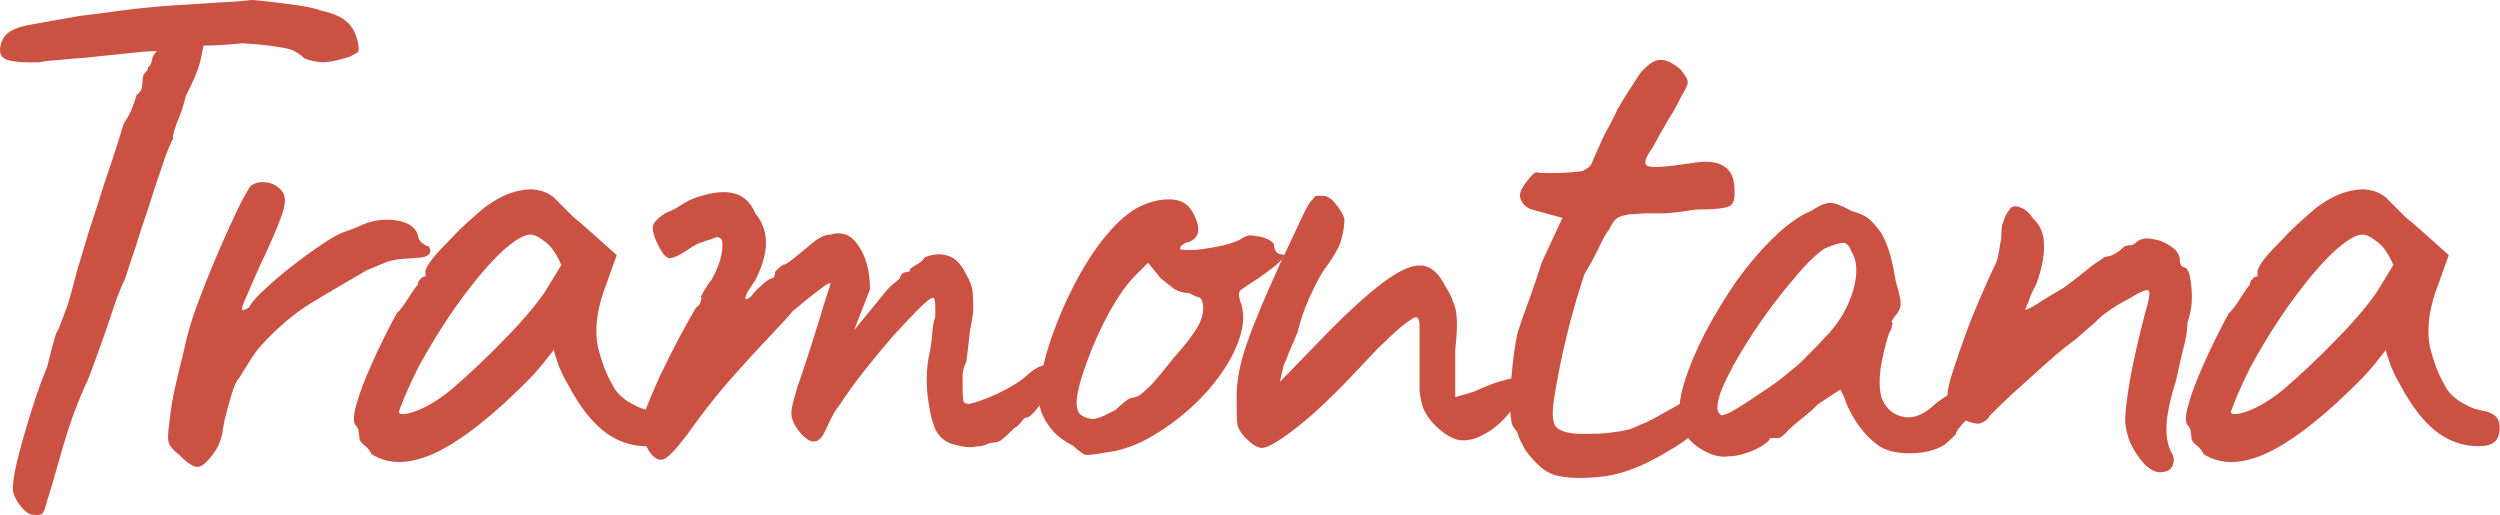 <svg width="233" height="48" viewBox="0 0 233 48" fill="none" xmlns="http://www.w3.org/2000/svg">
<path d="M3.109 47.976C2.732 47.976 2.307 47.67 1.836 47.056C1.364 46.443 1.152 45.854 1.199 45.288C1.246 44.533 1.458 43.448 1.836 42.032C2.213 40.617 2.638 39.178 3.109 37.716C3.581 36.254 4.006 35.098 4.383 34.249C4.572 33.494 4.737 32.833 4.878 32.267C5.067 31.654 5.185 31.253 5.232 31.064C5.374 30.876 5.586 30.38 5.869 29.578C6.199 28.776 6.459 27.998 6.647 27.243C6.742 26.866 6.93 26.158 7.214 25.12C7.544 24.035 7.921 22.785 8.346 21.37C8.817 19.955 9.266 18.563 9.69 17.195C10.162 15.827 10.563 14.624 10.893 13.586C11.223 12.548 11.436 11.864 11.53 11.534C11.907 10.968 12.19 10.426 12.379 9.907C12.568 9.388 12.686 9.034 12.733 8.845C13.016 8.657 13.181 8.421 13.228 8.138C13.275 7.807 13.299 7.548 13.299 7.359C13.299 7.123 13.37 6.935 13.511 6.793C13.7 6.652 13.794 6.486 13.794 6.298C13.983 6.156 14.101 5.944 14.148 5.661C14.195 5.331 14.337 5.048 14.573 4.812L14.927 3.609L19.102 3.538C19.007 4.104 18.866 4.812 18.677 5.661C18.488 6.463 18.04 7.548 17.332 8.916C17.097 9.859 16.814 10.709 16.483 11.463C16.2 12.218 16.082 12.713 16.13 12.949C16.035 13.044 15.823 13.515 15.493 14.365C15.21 15.214 14.856 16.252 14.431 17.478C14.054 18.705 13.653 19.931 13.228 21.158C12.851 22.384 12.497 23.469 12.167 24.413C11.884 25.309 11.695 25.875 11.601 26.111C11.223 26.866 10.799 27.974 10.327 29.437C9.855 30.899 9.148 32.881 8.204 35.381C7.827 36.136 7.355 37.268 6.789 38.777C6.27 40.287 5.845 41.655 5.515 42.882C4.996 44.721 4.619 45.995 4.383 46.703C4.194 47.458 4.029 47.858 3.888 47.906C3.746 48 3.487 48.024 3.109 47.976ZM3.675 5.802C2.355 5.85 1.364 5.779 0.703 5.59C0.09 5.401 -0.122 4.93 0.067 4.175C0.208 3.609 0.515 3.184 0.987 2.901C1.458 2.618 2.142 2.406 3.039 2.264C3.558 2.17 4.218 2.052 5.02 1.911C5.869 1.769 6.671 1.628 7.426 1.486C8.983 1.297 10.256 1.132 11.247 0.991C12.285 0.849 13.346 0.731 14.431 0.637C15.516 0.543 16.884 0.448 18.535 0.354C19.904 0.259 21.059 0.189 22.003 0.142C22.993 0.047 23.489 0 23.489 0C23.63 0 24.126 0.047 24.975 0.142C25.824 0.236 26.744 0.354 27.734 0.495C28.725 0.637 29.456 0.802 29.928 0.991C31.013 1.227 31.791 1.557 32.263 1.981C32.782 2.406 33.136 3.019 33.325 3.821C33.466 4.387 33.466 4.741 33.325 4.883C33.183 4.977 32.924 5.118 32.546 5.307C31.461 5.637 30.659 5.802 30.14 5.802C29.621 5.802 29.032 5.685 28.371 5.449C28.135 5.213 27.852 5 27.522 4.812C27.239 4.623 26.72 4.482 25.965 4.387C25.258 4.246 24.126 4.128 22.569 4.033C21.248 4.175 20.092 4.246 19.102 4.246C18.111 4.246 17.616 4.364 17.616 4.6L13.441 4.812L9.973 5.166C9.501 5.213 8.841 5.284 7.992 5.378C7.143 5.425 6.317 5.496 5.515 5.59C4.713 5.637 4.1 5.708 3.675 5.802Z" fill="#CB5143"/>
<path d="M16.691 42.386C16.266 42.056 15.959 41.726 15.771 41.396C15.629 41.065 15.629 40.428 15.771 39.485C15.912 38.164 16.101 37.008 16.337 36.018C16.573 34.98 16.856 33.8 17.186 32.48C17.28 31.913 17.54 30.946 17.964 29.578C18.436 28.21 19.002 26.724 19.663 25.12C20.323 23.517 20.983 22.007 21.644 20.592C22.304 19.129 22.87 18.044 23.342 17.337C23.72 17.054 24.168 16.936 24.687 16.983C25.253 17.03 25.724 17.242 26.102 17.62C26.621 18.044 26.692 18.799 26.314 19.884C25.984 20.922 25.276 22.573 24.191 24.837C23.625 26.111 23.201 27.078 22.918 27.739C22.635 28.352 22.517 28.729 22.564 28.871C22.611 28.965 22.823 28.894 23.201 28.659C23.484 28.14 24.003 27.55 24.757 26.889C25.512 26.182 26.314 25.498 27.163 24.837C28.012 24.177 28.814 23.587 29.569 23.068C30.324 22.549 30.843 22.219 31.126 22.078C31.503 21.842 31.928 21.653 32.4 21.512C32.919 21.323 33.272 21.181 33.461 21.087C34.546 20.568 35.655 20.379 36.787 20.521C37.919 20.662 38.627 21.087 38.91 21.795C38.957 22.172 39.099 22.455 39.334 22.644C39.617 22.832 39.759 22.927 39.759 22.927C39.948 22.927 40.042 22.997 40.042 23.139C40.089 23.281 40.113 23.351 40.113 23.351C40.113 23.682 39.853 23.894 39.334 23.988C38.863 24.035 38.249 24.083 37.495 24.13C36.881 24.177 36.339 24.295 35.867 24.483C35.395 24.672 34.829 24.908 34.169 25.191C32.376 26.229 30.654 27.243 29.003 28.234C27.399 29.225 25.843 30.546 24.333 32.197C24.003 32.574 23.672 33.022 23.342 33.541C23.012 34.06 22.658 34.626 22.281 35.239C22.045 35.475 21.809 35.994 21.573 36.796C21.337 37.598 21.125 38.376 20.936 39.131C20.795 39.839 20.724 40.263 20.724 40.405C20.724 40.405 20.653 40.641 20.512 41.112C20.37 41.537 20.134 41.962 19.804 42.386C19.238 43.141 18.766 43.518 18.389 43.518C18.012 43.518 17.445 43.141 16.691 42.386Z" fill="#CB5143"/>
<path d="M34.627 42.316C34.438 41.938 34.202 41.655 33.919 41.466C33.636 41.23 33.494 41.018 33.494 40.83C33.494 40.641 33.471 40.452 33.423 40.263C33.423 40.028 33.329 39.815 33.141 39.627C32.905 39.343 32.928 38.707 33.211 37.716C33.494 36.678 33.966 35.428 34.627 33.966C35.287 32.456 36.065 30.876 36.962 29.225C37.339 28.847 37.716 28.352 38.094 27.739C38.471 27.125 38.754 26.724 38.943 26.536C38.943 26.347 39.014 26.182 39.155 26.04C39.297 25.852 39.462 25.757 39.651 25.757V25.333C39.651 25.097 39.863 24.696 40.287 24.13C40.759 23.564 41.325 22.95 41.986 22.29C42.646 21.582 43.33 20.922 44.038 20.309C44.745 19.648 45.335 19.176 45.807 18.893C46.797 18.233 47.812 17.832 48.85 17.69C49.935 17.549 50.855 17.785 51.609 18.398C51.751 18.54 51.987 18.775 52.317 19.106C52.647 19.436 53.025 19.813 53.449 20.238C53.921 20.615 54.393 21.016 54.864 21.441L57.483 23.776L56.209 27.314C55.596 29.201 55.43 30.852 55.714 32.267C56.044 33.683 56.515 34.909 57.129 35.947C57.365 36.466 57.836 36.961 58.544 37.433C59.299 37.905 60.006 38.188 60.667 38.282C61.044 38.329 61.398 38.471 61.728 38.707C62.058 38.943 62.224 39.32 62.224 39.839C62.224 40.311 62.129 40.688 61.941 40.971C61.752 41.254 61.422 41.443 60.95 41.537C59.393 41.726 57.931 41.348 56.563 40.405C55.242 39.461 54.015 37.905 52.883 35.735C52.694 35.452 52.435 34.933 52.105 34.178C51.822 33.376 51.657 32.857 51.609 32.621C51.421 32.857 51.067 33.305 50.548 33.966C50.029 34.579 49.628 35.027 49.345 35.31C45.995 38.707 43.094 40.995 40.641 42.174C38.235 43.306 36.23 43.353 34.627 42.316ZM37.174 38.353C37.174 38.683 37.669 38.683 38.66 38.353C39.698 37.975 40.806 37.315 41.986 36.371C43.59 35.003 45.194 33.494 46.797 31.843C48.449 30.192 49.77 28.659 50.76 27.243L52.317 24.696C51.845 23.611 51.326 22.88 50.76 22.502C50.241 22.078 49.793 21.865 49.416 21.865C48.802 21.865 47.883 22.431 46.656 23.564C45.477 24.696 44.203 26.205 42.835 28.092C41.467 29.979 40.169 32.055 38.943 34.319C38.471 35.263 38.047 36.183 37.669 37.079C37.339 37.928 37.174 38.353 37.174 38.353Z" fill="#CB5143"/>
<path d="M60.633 42.245C60.492 42.056 60.35 41.82 60.209 41.537C60.114 41.254 60.067 41.018 60.067 40.83C60.067 40.735 60.043 40.617 59.996 40.476C59.996 40.334 59.902 40.263 59.713 40.263C59.572 40.122 59.666 39.579 59.996 38.636C60.374 37.645 60.845 36.513 61.411 35.239C62.025 33.966 62.638 32.739 63.251 31.56C63.912 30.333 64.454 29.366 64.879 28.659C65.115 28.517 65.256 28.328 65.303 28.092C65.398 27.809 65.398 27.668 65.303 27.668C65.303 27.668 65.421 27.456 65.657 27.031C65.94 26.559 66.153 26.253 66.294 26.111C66.671 25.451 66.954 24.79 67.143 24.13C67.332 23.422 67.379 22.832 67.285 22.361C67.096 22.125 66.884 22.054 66.648 22.148C66.412 22.243 66.294 22.29 66.294 22.29C66.105 22.337 65.822 22.431 65.445 22.573C65.115 22.667 64.808 22.809 64.525 22.997C63.44 23.752 62.709 24.106 62.331 24.059C61.954 23.965 61.529 23.351 61.058 22.219C60.869 21.7 60.798 21.323 60.845 21.087C60.892 20.851 61.081 20.592 61.411 20.309C61.789 19.978 62.143 19.766 62.473 19.672C62.803 19.53 63.062 19.389 63.251 19.247C63.77 18.917 64.195 18.681 64.525 18.54C64.902 18.398 65.185 18.304 65.374 18.256C66.601 17.879 67.638 17.808 68.488 18.044C69.337 18.28 69.974 18.893 70.398 19.884C71.059 20.686 71.389 21.606 71.389 22.644C71.389 23.634 71.059 24.79 70.398 26.111L69.691 27.172C69.455 27.644 69.407 27.88 69.549 27.88C69.738 27.88 69.95 27.715 70.186 27.385C70.327 27.196 70.611 26.913 71.035 26.536C71.46 26.158 71.743 25.97 71.884 25.97C71.884 25.97 71.931 25.946 72.026 25.899C72.167 25.852 72.238 25.663 72.238 25.333C72.379 25.191 72.521 25.05 72.662 24.908C72.851 24.767 72.946 24.696 72.946 24.696C73.134 24.696 73.488 24.483 74.007 24.059C74.573 23.587 75.234 23.045 75.988 22.431C76.507 22.054 76.979 21.865 77.404 21.865C78.489 21.535 79.361 21.889 80.022 22.927C80.729 23.965 81.083 25.309 81.083 26.96L79.597 30.781L82.145 27.668C82.428 27.29 82.711 26.96 82.994 26.677C83.324 26.394 83.607 26.158 83.843 25.97C83.937 25.639 84.079 25.451 84.267 25.403C84.456 25.356 84.55 25.333 84.55 25.333C84.55 25.333 84.598 25.333 84.692 25.333C84.786 25.285 84.834 25.191 84.834 25.05C85.069 24.861 85.329 24.696 85.612 24.554C85.895 24.366 86.084 24.177 86.178 23.988C86.98 23.658 87.711 23.611 88.372 23.847C89.032 24.035 89.598 24.625 90.07 25.616C90.4 26.182 90.589 26.677 90.636 27.102C90.683 27.526 90.707 28.163 90.707 29.012C90.612 29.72 90.518 30.286 90.424 30.711C90.377 31.088 90.329 31.489 90.282 31.913C90.235 32.338 90.164 32.928 90.07 33.683C89.881 34.06 89.763 34.461 89.716 34.886C89.716 35.31 89.716 35.711 89.716 36.089C89.716 36.702 89.74 37.126 89.787 37.362C89.834 37.551 90.023 37.645 90.353 37.645C91.013 37.504 91.91 37.173 93.042 36.654C94.221 36.089 95.094 35.546 95.66 35.027C96.368 34.367 96.981 34.036 97.5 34.036C98.066 33.989 98.42 34.249 98.561 34.815C98.656 35.003 98.491 35.428 98.066 36.089C97.689 36.749 97.24 37.386 96.722 37.999C96.25 38.612 95.896 38.919 95.66 38.919C95.519 38.919 95.353 39.06 95.165 39.343C94.976 39.579 94.764 39.768 94.528 39.91C94.198 40.24 93.868 40.546 93.537 40.83C93.254 41.112 92.924 41.254 92.547 41.254C92.358 41.254 92.122 41.325 91.839 41.466C91.603 41.561 91.32 41.608 90.99 41.608C90.518 41.749 89.787 41.679 88.796 41.396C87.853 41.112 87.239 40.452 86.956 39.414C86.768 38.895 86.603 38.07 86.461 36.938C86.32 35.758 86.343 34.579 86.532 33.4C86.721 32.55 86.838 31.772 86.886 31.064C86.933 30.357 87.027 29.861 87.169 29.578C87.169 29.437 87.169 29.107 87.169 28.588C87.169 28.022 87.098 27.739 86.956 27.739C86.768 27.739 86.32 28.092 85.612 28.8C84.951 29.46 84.15 30.31 83.206 31.347C82.31 32.385 81.413 33.47 80.517 34.602C79.621 35.735 78.89 36.749 78.323 37.645C77.899 38.164 77.522 38.801 77.191 39.556C76.861 40.311 76.625 40.735 76.484 40.83C76.153 41.207 75.752 41.254 75.281 40.971C74.856 40.688 74.455 40.24 74.078 39.627C73.936 39.343 73.842 39.108 73.795 38.919C73.748 38.683 73.748 38.376 73.795 37.999C73.889 37.574 74.054 36.961 74.29 36.159C74.573 35.357 74.951 34.225 75.422 32.763C75.941 31.159 76.389 29.72 76.767 28.446C77.191 27.125 77.404 26.465 77.404 26.465C77.404 26.276 77.05 26.465 76.342 27.031C75.635 27.55 74.809 28.21 73.865 29.012C73.441 29.531 72.733 30.31 71.743 31.347C70.752 32.385 69.667 33.565 68.488 34.886C67.308 36.206 66.176 37.598 65.091 39.06C63.723 40.995 62.756 42.174 62.19 42.599C61.671 43.023 61.152 42.905 60.633 42.245Z" fill="#CB5143"/>
<path d="M103.041 42.174C102.05 42.363 101.413 42.433 101.13 42.386C100.894 42.292 100.517 42.009 99.998 41.537C99.243 41.16 98.606 40.688 98.088 40.122C97.616 39.556 97.262 38.966 97.026 38.353C96.837 37.692 96.767 37.15 96.814 36.725C96.955 35.074 97.356 33.305 98.017 31.418C98.677 29.531 99.479 27.715 100.423 25.97C101.366 24.224 102.38 22.738 103.465 21.512C104.598 20.238 105.683 19.412 106.72 19.035C107.664 18.657 108.56 18.516 109.409 18.61C110.259 18.705 110.872 19.153 111.249 19.955C111.957 21.323 111.792 22.196 110.754 22.573C110.612 22.573 110.447 22.644 110.259 22.785C110.07 22.88 109.976 23.021 109.976 23.21C110.164 23.304 110.683 23.328 111.532 23.281C112.381 23.186 113.231 23.045 114.08 22.856C114.976 22.62 115.566 22.384 115.849 22.148C116.132 22.007 116.344 21.936 116.486 21.936C116.627 21.936 116.981 21.983 117.547 22.078C118.349 22.314 118.75 22.597 118.75 22.927C118.75 23.116 118.821 23.304 118.962 23.493C119.104 23.634 119.269 23.705 119.458 23.705C119.788 23.752 119.741 23.965 119.316 24.342C118.939 24.719 118.278 25.238 117.335 25.899C116.438 26.465 115.872 26.842 115.636 27.031C115.448 27.172 115.424 27.503 115.566 28.022C115.943 28.918 115.967 29.956 115.636 31.135C115.306 32.315 114.717 33.517 113.867 34.744C113.018 35.971 111.98 37.126 110.754 38.211C109.575 39.249 108.301 40.145 106.933 40.9C105.612 41.608 104.315 42.032 103.041 42.174ZM101.838 39.06C102.027 39.06 102.357 38.966 102.829 38.777C103.3 38.541 103.678 38.353 103.961 38.211C104.149 38.023 104.385 37.81 104.668 37.574C104.999 37.291 105.258 37.126 105.447 37.079C105.635 37.079 105.871 37.008 106.154 36.867C106.437 36.678 106.838 36.324 107.357 35.805C107.876 35.239 108.56 34.414 109.409 33.329C110.353 32.291 111.084 31.347 111.603 30.498C112.122 29.602 112.263 28.776 112.028 28.022C111.98 27.833 111.839 27.715 111.603 27.668C111.414 27.621 111.155 27.503 110.825 27.314C110.353 27.314 109.905 27.196 109.48 26.96C109.103 26.677 108.655 26.323 108.136 25.899L107.004 24.483L105.801 25.686C105.046 26.441 104.244 27.573 103.395 29.083C102.593 30.546 101.909 32.055 101.343 33.612C100.776 35.121 100.446 36.324 100.352 37.221C100.305 37.928 100.423 38.4 100.706 38.636C100.989 38.872 101.366 39.013 101.838 39.06Z" fill="#CB5143"/>
<path d="M117.585 41.749C117.396 41.749 117.113 41.631 116.736 41.396C116.406 41.112 116.146 40.877 115.958 40.688C115.627 40.311 115.415 39.933 115.321 39.556C115.274 39.178 115.25 38.329 115.25 37.008C115.25 35.499 115.557 33.871 116.17 32.126C116.783 30.333 117.821 27.833 119.283 24.625L121.619 19.672C121.807 19.294 121.972 19.011 122.114 18.823C122.303 18.634 122.468 18.445 122.609 18.256C122.798 18.256 122.963 18.256 123.105 18.256C123.246 18.256 123.317 18.256 123.317 18.256C123.694 18.256 124.072 18.492 124.449 18.964C124.826 19.389 125.109 19.86 125.298 20.379C125.298 20.993 125.204 21.63 125.015 22.29C124.874 22.95 124.308 23.941 123.317 25.262C122.987 25.781 122.538 26.654 121.972 27.88C121.453 29.107 121.1 30.168 120.911 31.064C120.864 31.111 120.769 31.324 120.628 31.701C120.486 32.031 120.321 32.409 120.133 32.833C119.991 33.258 119.826 33.659 119.637 34.036L119.283 35.593L124.024 30.711C126.242 28.493 128.034 26.913 129.402 25.97C130.77 25.026 131.855 24.625 132.657 24.767C133.459 24.908 134.143 25.545 134.709 26.677C135.04 27.196 135.276 27.668 135.417 28.092C135.606 28.47 135.724 28.989 135.771 29.649C135.818 30.31 135.771 31.3 135.629 32.621V37.008C136.337 36.82 136.903 36.654 137.328 36.513C137.752 36.324 138.2 36.136 138.672 35.947C139.097 35.758 139.592 35.593 140.158 35.452C140.724 35.263 141.432 35.145 142.281 35.098C142.234 35.711 142.022 36.371 141.644 37.079C141.267 37.74 140.795 38.376 140.229 38.99C139.663 39.603 139.026 40.098 138.318 40.476C137.658 40.853 136.997 41.042 136.337 41.042C135.724 41.042 135.04 40.735 134.285 40.122C133.53 39.509 132.988 38.825 132.657 38.07C132.469 37.551 132.351 36.985 132.304 36.371C132.304 35.758 132.304 34.626 132.304 32.975V30.357C132.304 29.602 132.068 29.39 131.596 29.72C131.171 30.003 130.818 30.262 130.535 30.498C129.827 31.111 129.072 31.819 128.27 32.621C127.515 33.423 126.737 34.249 125.935 35.098C123.765 37.362 121.949 39.037 120.486 40.122C119.071 41.207 118.104 41.749 117.585 41.749Z" fill="#CB5143"/>
<path d="M145.267 44.368C144.748 44.273 144.205 44.014 143.639 43.589C143.12 43.117 142.649 42.599 142.224 42.032C141.847 41.419 141.587 40.877 141.446 40.405C141.446 40.311 141.375 40.193 141.233 40.051C141.139 39.91 141.092 39.839 141.092 39.839C140.903 39.697 140.785 39.084 140.738 37.999C140.738 36.867 140.809 35.617 140.95 34.249C141.092 32.881 141.257 31.796 141.446 30.994C141.682 30.239 142.035 29.225 142.507 27.951C142.979 26.63 143.38 25.451 143.71 24.413L145.621 20.309L142.79 19.53C142.46 19.436 142.177 19.247 141.941 18.964C141.752 18.681 141.658 18.445 141.658 18.256C141.658 17.879 141.87 17.431 142.295 16.912C142.719 16.346 143.026 16.063 143.215 16.063C143.451 16.11 143.875 16.134 144.488 16.134C145.149 16.134 145.786 16.11 146.399 16.063C147.012 16.016 147.39 15.969 147.531 15.921C147.72 15.827 147.909 15.709 148.097 15.568C148.286 15.379 148.427 15.119 148.522 14.789C148.758 14.27 148.97 13.799 149.159 13.374C149.347 12.902 149.607 12.383 149.937 11.817C150.267 11.204 150.527 10.685 150.715 10.26C150.951 9.836 151.305 9.246 151.777 8.491C152.013 8.161 152.272 7.76 152.555 7.288C152.838 6.817 153.192 6.416 153.617 6.085C154.041 5.708 154.466 5.543 154.89 5.59C155.362 5.59 155.952 5.897 156.659 6.51C157.037 6.982 157.249 7.336 157.296 7.572C157.343 7.807 157.155 8.256 156.73 8.916C156.353 9.718 155.905 10.52 155.386 11.322C154.914 12.124 154.466 12.926 154.041 13.728C153.286 14.766 153.145 15.355 153.617 15.497C154.088 15.638 155.409 15.544 157.579 15.214C158.947 14.978 159.938 15.049 160.551 15.426C161.165 15.756 161.518 16.322 161.613 17.124C161.754 18.256 161.636 18.941 161.259 19.176C160.882 19.412 159.797 19.53 158.004 19.53C156.872 19.719 155.905 19.837 155.103 19.884C154.301 19.884 153.711 19.884 153.334 19.884C152.72 19.931 152.319 19.955 152.131 19.955C151.942 19.955 151.659 20.002 151.282 20.096C150.904 20.191 150.621 20.356 150.432 20.592C150.291 20.78 150.126 21.063 149.937 21.441C149.748 21.63 149.465 22.125 149.088 22.927C148.711 23.729 148.239 24.602 147.673 25.545C147.012 27.526 146.446 29.508 145.974 31.489C145.503 33.423 145.125 35.31 144.842 37.15C144.654 38.329 144.677 39.155 144.913 39.627C145.149 40.051 145.762 40.311 146.753 40.405C147.272 40.452 148.097 40.452 149.229 40.405C150.409 40.311 151.329 40.169 151.989 39.98C152.508 39.745 153.051 39.509 153.617 39.273C154.183 38.99 154.702 38.707 155.173 38.424C155.598 38.188 156.023 37.952 156.447 37.716C156.872 37.433 157.084 37.291 157.084 37.291C157.32 36.914 157.579 36.796 157.862 36.938C158.145 37.079 158.381 37.433 158.57 37.999C158.57 38.565 158.452 39.155 158.216 39.768C157.98 40.381 157.108 41.112 155.598 41.962C153.475 43.283 151.517 44.084 149.725 44.368C147.979 44.603 146.493 44.603 145.267 44.368Z" fill="#CB5143"/>
<path d="M161.121 42.528C160.555 42.622 159.942 42.528 159.281 42.245C158.621 41.962 158.031 41.561 157.512 41.042C157.041 40.523 156.734 39.98 156.593 39.414C156.404 38.424 156.522 37.197 156.946 35.735C157.418 34.225 158.079 32.645 158.928 30.994C159.824 29.295 160.815 27.668 161.9 26.111C163.032 24.554 164.188 23.21 165.367 22.078C166.593 20.898 167.726 20.096 168.764 19.672C169.282 19.341 169.683 19.129 169.966 19.035C170.297 18.893 170.627 18.87 170.957 18.964C171.335 19.058 171.877 19.294 172.585 19.672C173.245 19.86 173.74 20.073 174.071 20.309C174.401 20.544 174.825 21.016 175.344 21.724C175.722 22.431 176.005 23.139 176.193 23.847C176.382 24.554 176.547 25.356 176.689 26.253C177.066 27.432 177.208 28.21 177.113 28.588C177.019 28.918 176.878 29.177 176.689 29.366C176.311 29.838 176.217 30.074 176.406 30.074C176.406 30.074 176.382 30.168 176.335 30.357C176.335 30.498 176.241 30.734 176.052 31.064C175.722 32.102 175.462 33.187 175.274 34.319C175.132 35.404 175.156 36.301 175.344 37.008C175.722 38.046 176.406 38.66 177.396 38.848C178.387 39.037 179.401 38.612 180.439 37.574C180.958 37.197 181.453 36.867 181.925 36.584C182.397 36.254 182.633 36.277 182.633 36.654C182.633 36.654 182.704 36.725 182.845 36.867C182.987 36.961 183.152 37.008 183.34 37.008C183.576 37.008 183.718 37.103 183.765 37.291C183.859 37.48 183.859 37.74 183.765 38.07C183.718 38.353 183.576 38.683 183.34 39.06C182.633 39.768 182.279 40.24 182.279 40.476C182.279 40.476 182.185 40.57 181.996 40.759C181.854 40.9 181.595 41.136 181.218 41.466C180.368 41.985 179.283 42.245 177.963 42.245C176.689 42.245 175.698 41.985 174.991 41.466C174.283 40.947 173.622 40.24 173.009 39.343C172.443 38.447 172.066 37.669 171.877 37.008L171.523 36.301L169.471 37.645C168.952 38.164 168.386 38.66 167.773 39.131C167.207 39.603 166.829 39.933 166.641 40.122C166.499 40.311 166.334 40.476 166.145 40.617C166.004 40.759 165.839 40.83 165.65 40.83C165.461 40.83 165.296 40.83 165.155 40.83C165.013 40.83 164.942 40.83 164.942 40.83C164.942 41.018 164.707 41.254 164.235 41.537C163.81 41.82 163.291 42.056 162.678 42.245C162.112 42.433 161.593 42.528 161.121 42.528ZM160.414 38.707C160.697 38.707 161.192 38.494 161.9 38.07C162.654 37.598 163.48 37.056 164.376 36.442C165.32 35.829 166.145 35.216 166.853 34.602C167.608 33.989 168.127 33.517 168.41 33.187C168.598 32.998 168.905 32.692 169.33 32.267C169.754 31.796 170.132 31.395 170.462 31.064C171.547 29.838 172.302 28.493 172.726 27.031C173.151 25.521 173.104 24.342 172.585 23.493C172.396 22.974 172.16 22.691 171.877 22.644C171.594 22.597 171.004 22.762 170.108 23.139C169.542 23.469 168.834 24.106 167.985 25.05C167.183 25.946 166.31 27.007 165.367 28.234C164.471 29.413 163.622 30.64 162.82 31.913C162.018 33.187 161.357 34.367 160.838 35.452C160.319 36.537 160.06 37.386 160.06 37.999C160.06 38.188 160.107 38.353 160.201 38.494C160.343 38.636 160.414 38.707 160.414 38.707Z" fill="#CB5143"/>
<path d="M201.325 44.014C200.853 44.014 200.358 43.754 199.839 43.235C199.367 42.717 198.943 42.08 198.565 41.325C198.235 40.523 198.07 39.768 198.07 39.06C198.07 38.353 198.235 37.032 198.565 35.098C198.943 33.164 199.391 31.206 199.91 29.225C200.287 27.998 200.405 27.29 200.264 27.102C200.122 26.913 199.485 27.172 198.353 27.88C197.693 28.21 197.103 28.564 196.584 28.942C196.065 29.272 195.617 29.649 195.239 30.074C195.004 30.262 194.65 30.569 194.178 30.994C193.706 31.418 193.211 31.819 192.692 32.197C192.079 32.668 191.3 33.329 190.357 34.178C189.413 35.027 188.47 35.876 187.526 36.725C186.63 37.574 185.946 38.235 185.474 38.707C185.38 38.895 185.238 39.06 185.05 39.202C184.861 39.343 184.649 39.438 184.413 39.485C184.177 39.485 183.918 39.438 183.635 39.343C183.116 39.202 182.62 38.895 182.149 38.424C181.724 37.952 181.512 37.409 181.512 36.796C181.512 36.324 181.7 35.522 182.078 34.39C182.455 33.211 182.951 31.796 183.564 30.145C184.224 28.493 184.979 26.748 185.828 24.908C185.97 24.672 186.088 24.389 186.182 24.059C186.276 23.682 186.347 23.281 186.394 22.856C186.489 22.431 186.536 22.03 186.536 21.653C186.536 21.417 186.559 21.181 186.607 20.945C186.701 20.662 186.795 20.403 186.89 20.167C187.031 19.884 187.149 19.695 187.243 19.601C187.432 19.224 187.762 19.129 188.234 19.318C188.706 19.459 189.107 19.79 189.437 20.309C190.145 20.969 190.498 21.795 190.498 22.785C190.546 23.776 190.31 25.003 189.791 26.465C189.602 26.795 189.437 27.125 189.295 27.456C189.201 27.739 189.107 27.998 189.012 28.234C188.918 28.423 188.847 28.588 188.8 28.729C188.753 28.824 188.729 28.871 188.729 28.871C188.918 28.871 189.343 28.659 190.003 28.234C190.664 27.809 191.442 27.338 192.338 26.819C193.046 26.3 193.659 25.828 194.178 25.403C194.744 24.932 195.216 24.578 195.593 24.342C195.971 24.059 196.207 23.917 196.301 23.917C196.49 23.917 196.725 23.847 197.008 23.705C197.292 23.564 197.527 23.398 197.716 23.21C197.905 23.021 198.046 22.927 198.141 22.927C198.282 22.88 198.353 22.856 198.353 22.856C198.353 22.856 198.447 22.856 198.636 22.856C198.825 22.809 199.013 22.691 199.202 22.502C199.58 22.219 200.075 22.148 200.688 22.29C201.301 22.384 201.867 22.62 202.386 22.997C202.905 23.375 203.165 23.799 203.165 24.271C203.165 24.46 203.212 24.625 203.306 24.767C203.448 24.861 203.519 24.908 203.519 24.908C203.896 24.908 204.132 25.498 204.226 26.677C204.368 27.857 204.25 28.989 203.872 30.074C203.872 30.781 203.731 31.631 203.448 32.621C203.212 33.612 203 34.555 202.811 35.452C202.434 36.631 202.174 37.669 202.033 38.565C201.891 39.461 201.867 40.216 201.962 40.83C202.056 41.443 202.221 41.938 202.457 42.316C202.646 42.646 202.646 43.023 202.457 43.448C202.268 43.825 201.891 44.014 201.325 44.014Z" fill="#CB5143"/>
<path d="M205.372 42.316C205.183 41.938 204.948 41.655 204.665 41.466C204.382 41.23 204.24 41.018 204.24 40.83C204.24 40.641 204.216 40.452 204.169 40.263C204.169 40.028 204.075 39.815 203.886 39.627C203.65 39.343 203.674 38.707 203.957 37.716C204.24 36.678 204.712 35.428 205.372 33.966C206.033 32.456 206.811 30.876 207.707 29.225C208.085 28.847 208.462 28.352 208.839 27.739C209.217 27.125 209.5 26.724 209.689 26.536C209.689 26.347 209.759 26.182 209.901 26.04C210.042 25.852 210.208 25.757 210.396 25.757V25.333C210.396 25.097 210.609 24.696 211.033 24.13C211.505 23.564 212.071 22.95 212.731 22.29C213.392 21.582 214.076 20.922 214.783 20.309C215.491 19.648 216.081 19.176 216.553 18.893C217.543 18.233 218.557 17.832 219.595 17.69C220.68 17.549 221.6 17.785 222.355 18.398C222.497 18.54 222.732 18.775 223.063 19.106C223.393 19.436 223.77 19.813 224.195 20.238C224.667 20.615 225.138 21.016 225.61 21.441L228.228 23.776L226.954 27.314C226.341 29.201 226.176 30.852 226.459 32.267C226.789 33.683 227.261 34.909 227.874 35.947C228.11 36.466 228.582 36.961 229.29 37.433C230.044 37.905 230.752 38.188 231.412 38.282C231.79 38.329 232.144 38.471 232.474 38.707C232.804 38.943 232.969 39.32 232.969 39.839C232.969 40.311 232.875 40.688 232.686 40.971C232.497 41.254 232.167 41.443 231.696 41.537C230.139 41.726 228.676 41.348 227.308 40.405C225.987 39.461 224.761 37.905 223.629 35.735C223.44 35.452 223.181 34.933 222.85 34.178C222.567 33.376 222.402 32.857 222.355 32.621C222.166 32.857 221.812 33.305 221.294 33.966C220.775 34.579 220.374 35.027 220.091 35.31C216.741 38.707 213.84 40.995 211.387 42.174C208.981 43.306 206.976 43.353 205.372 42.316ZM207.92 38.353C207.92 38.683 208.415 38.683 209.406 38.353C210.443 37.975 211.552 37.315 212.731 36.371C214.335 35.003 215.939 33.494 217.543 31.843C219.194 30.192 220.515 28.659 221.506 27.243L223.063 24.696C222.591 23.611 222.072 22.88 221.506 22.502C220.987 22.078 220.539 21.865 220.161 21.865C219.548 21.865 218.628 22.431 217.402 23.564C216.222 24.696 214.949 26.205 213.581 28.092C212.212 29.979 210.915 32.055 209.689 34.319C209.217 35.263 208.792 36.183 208.415 37.079C208.085 37.928 207.92 38.353 207.92 38.353Z" fill="#CB5143"/>
</svg>
